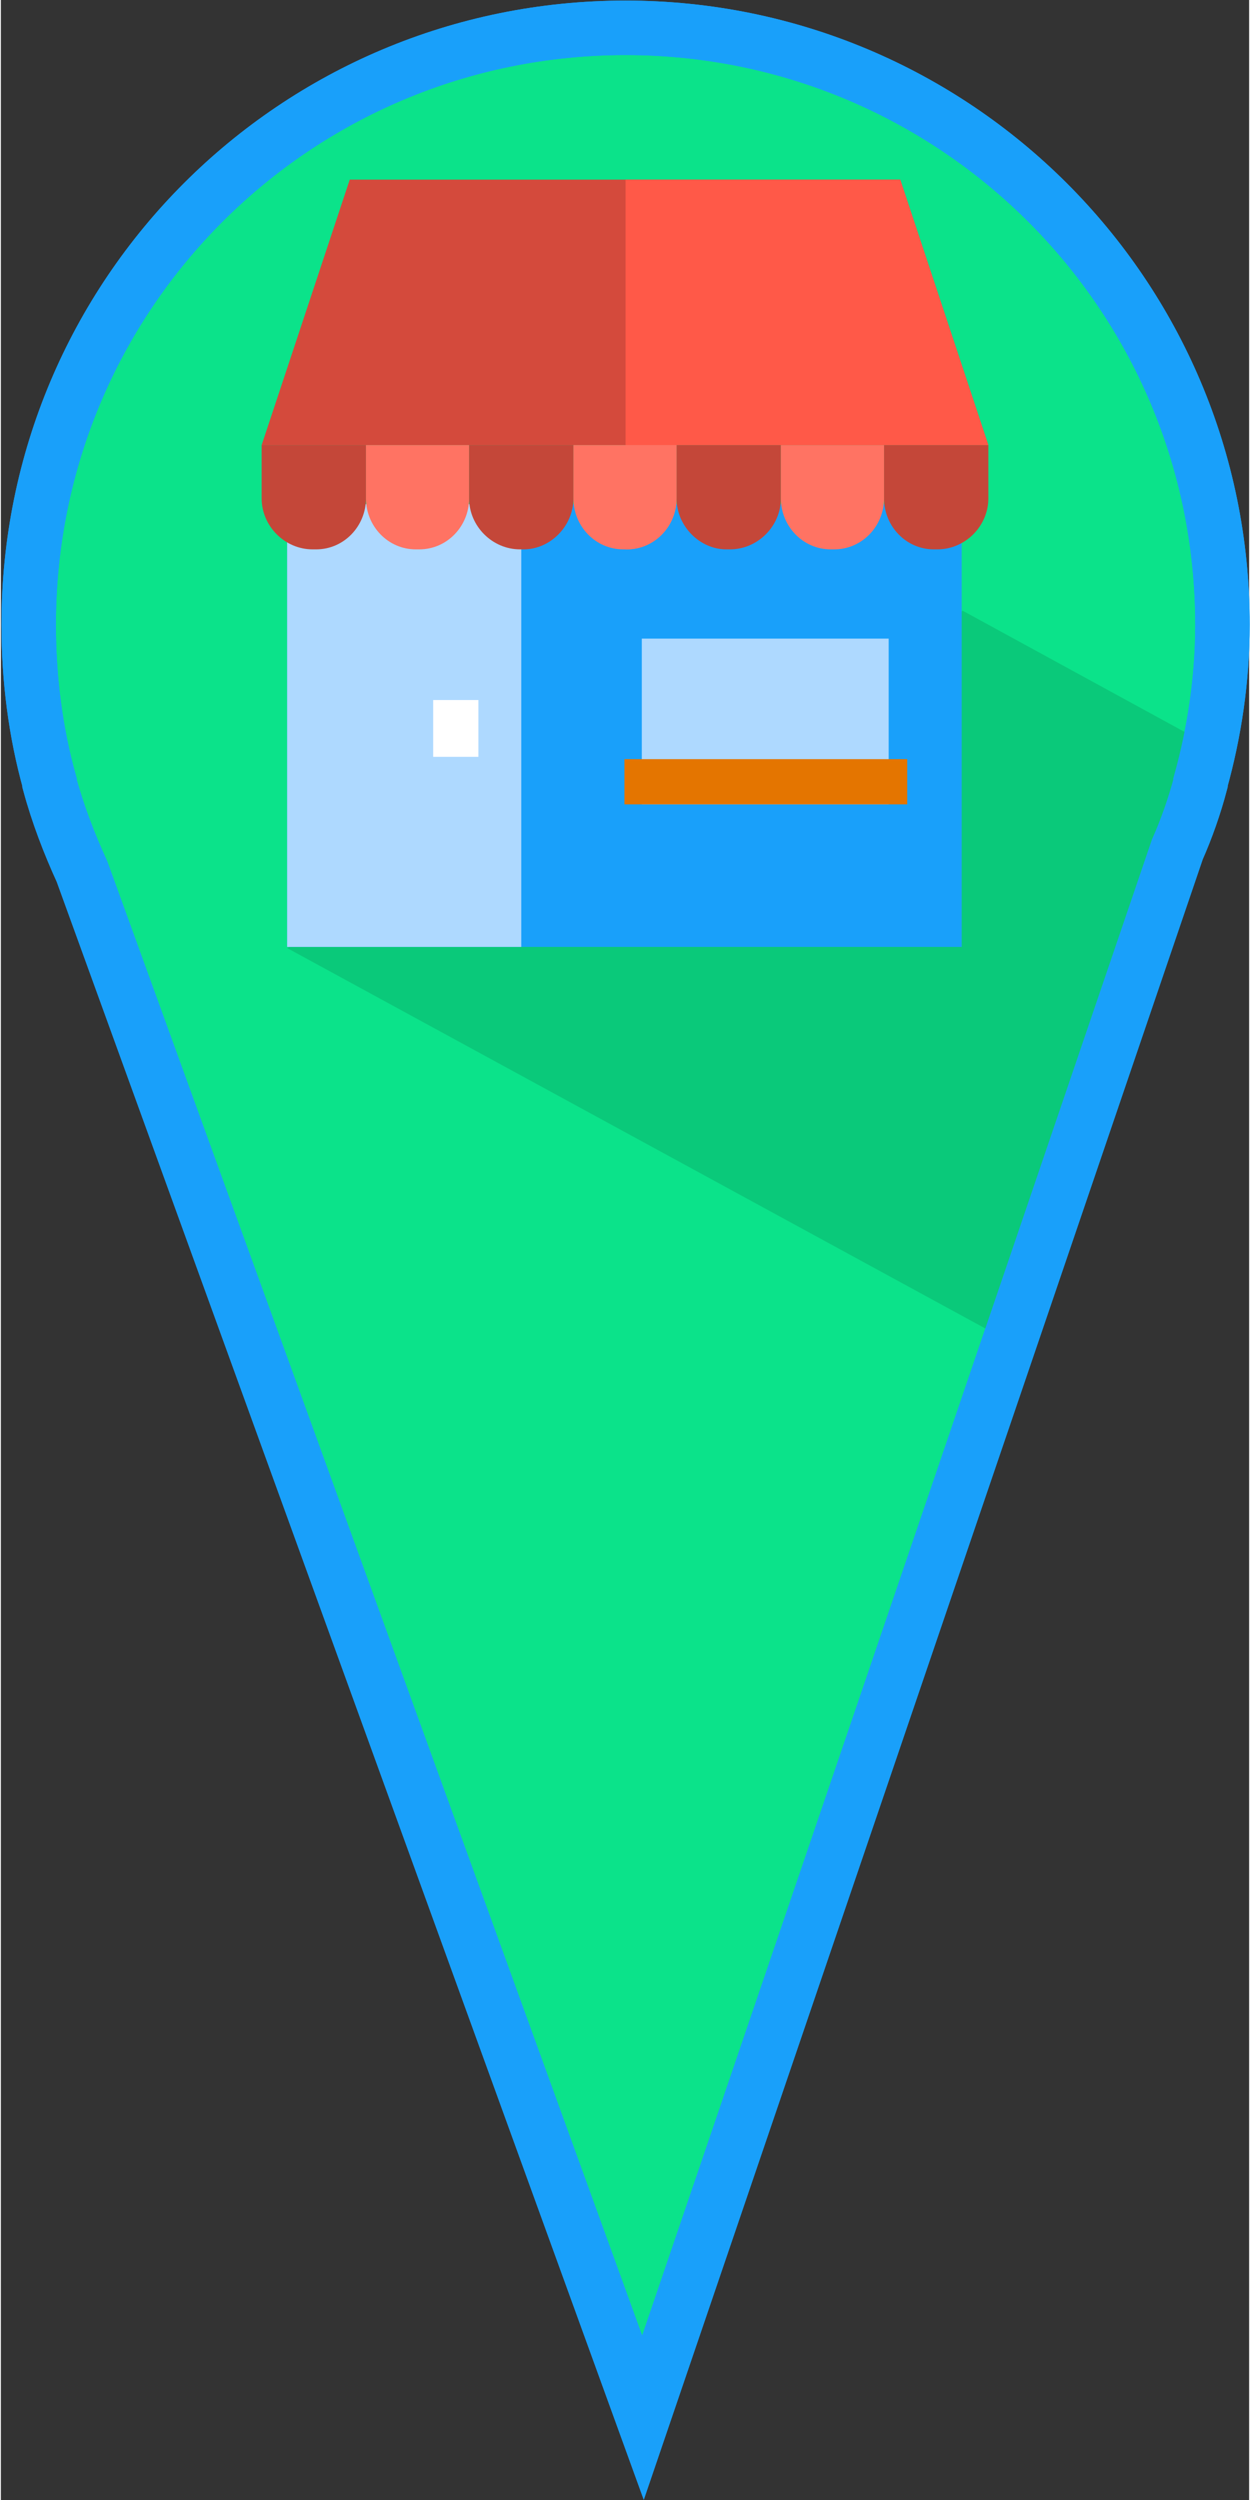 <?xml version="1.0" encoding="UTF-8"?>
<!DOCTYPE svg PUBLIC "-//W3C//DTD SVG 1.1//EN" "http://www.w3.org/Graphics/SVG/1.1/DTD/svg11.dtd">
<!-- Creator: CorelDRAW 2019 (64-Bit) -->
<svg xmlns="http://www.w3.org/2000/svg" xml:space="preserve" width="150px" height="300px" version="1.1" style="shape-rendering:geometricPrecision; text-rendering:geometricPrecision; image-rendering:optimizeQuality; fill-rule:evenodd; clip-rule:evenodd"
viewBox="0 0 10.77 21.57"
 xmlns:xlink="http://www.w3.org/1999/xlink">
 <rect x="0" y="0" width="10.77" height="21.57" fill="#333333" stroke="none"/>
 <defs>
  <style type="text/css">
   <![CDATA[
    .str0 {stroke:#19A0FA;stroke-width:0.47;stroke-miterlimit:22.926}
    .fil2 {fill:none}
    .fil1 {fill:#0AC97A}
    .fil0 {fill:#0BE38A}
    .fil3 {fill:#19A0FA}
    .fil4 {fill:#AED9FF}
    .fil5 {fill:#C44739}
    .fil7 {fill:#D44A3C}
    .fil9 {fill:#E47500}
    .fil10 {fill:#FF5948}
    .fil6 {fill:#FF7363}
    .fil8 {fill:white}
   ]]>
  </style>
 </defs>
 <g id="Capa_x0020_1">
  <path class="fil0 str0" d="M5.39 0.24c2.84,0 5.15,2.3 5.15,5.15 0,0.47 -0.07,0.93 -0.19,1.36l0 0.01c-0.05,0.19 -0.12,0.39 -0.2,0.57l-4.61 13.53 -4.84 -13.34c-0.11,-0.24 -0.21,-0.5 -0.28,-0.76l0 -0.01c-0.12,-0.43 -0.18,-0.89 -0.18,-1.36 0,-2.85 2.3,-5.15 5.15,-5.15z"/>
  <polygon class="fil1" points="2.47,8.18 8.71,11.58 10.46,6.45 8.3,5.27 "/>
  <path class="fil2 str0" d="M5.39 0.24c2.84,0 5.15,2.3 5.15,5.15 0,0.47 -0.07,0.93 -0.19,1.36l0 0.01c-0.05,0.19 -0.12,0.39 -0.2,0.57l-4.61 13.53 -4.84 -13.34c-0.11,-0.24 -0.21,-0.5 -0.28,-0.76l0 -0.01c-0.12,-0.43 -0.18,-0.89 -0.18,-1.36 0,-2.85 2.3,-5.15 5.15,-5.15z"/>
  <g id="_962468848">
   <rect class="fil3" x="2.47" y="4.35" width="5.82" height="3.82"/>
   <rect class="fil4" x="2.47" y="4.35" width="2.02" height="3.82"/>
   <path class="fil5" d="M2.72 4.74l-0.03 0c-0.24,0 -0.44,-0.2 -0.44,-0.44l0 -0.46 0.9 0 0 0.46c0,0.24 -0.19,0.44 -0.43,0.44z"/>
   <path class="fil6" d="M3.61 4.74l-0.03 0c-0.24,0 -0.43,-0.2 -0.43,-0.44l0 -0.46 0.89 0 0 0.46c0,0.24 -0.19,0.44 -0.43,0.44z"/>
   <path class="fil5" d="M4.51 4.74l-0.03 0c-0.24,0 -0.44,-0.2 -0.44,-0.44l0 -0.46 0.9 0 0 0.46c0,0.24 -0.2,0.44 -0.43,0.44z"/>
   <path class="fil6" d="M5.83 3.84l0 0.46c0,0.24 -0.19,0.44 -0.43,0.44l-0.03 0c-0.24,0 -0.43,-0.2 -0.43,-0.44l0 -0.46 0.89 0z"/>
   <path class="fil5" d="M6.29 4.74l-0.03 0c-0.23,0 -0.43,-0.2 -0.43,-0.44l0 -0.46 0.9 0 0 0.46c0,0.24 -0.2,0.44 -0.44,0.44z"/>
   <path class="fil5" d="M8.08 4.74l-0.03 0c-0.24,0 -0.43,-0.2 -0.43,-0.44l0 -0.46 0.9 0 0 0.46c0,0.24 -0.2,0.44 -0.44,0.44z"/>
   <path class="fil6" d="M7.19 4.74l-0.03 0c-0.24,0 -0.43,-0.2 -0.43,-0.44l0 -0.46 0.89 0 0 0.46c0,0.24 -0.19,0.44 -0.43,0.44z"/>
   <polygon class="fil7" points="8.52,3.84 2.25,3.84 3.01,1.55 7.76,1.55 "/>
   <rect class="fil8" x="3.73" y="6.04" width="0.39" height="0.49"/>
   <rect class="fil4" x="5.53" y="5.51" width="2.13" height="1.43"/>
   <rect class="fil9" x="5.38" y="6.55" width="2.44" height="0.39"/>
   <path class="fil6" d="M5.83 3.84l0 0.46c0,0.24 -0.19,0.44 -0.43,0.44l-0.01 0 0 -0.9 0.44 0z"/>
   <polygon class="fil10" points="8.52,3.84 5.39,3.84 5.39,1.55 7.76,1.55 "/>
  </g>
 </g>
</svg>
